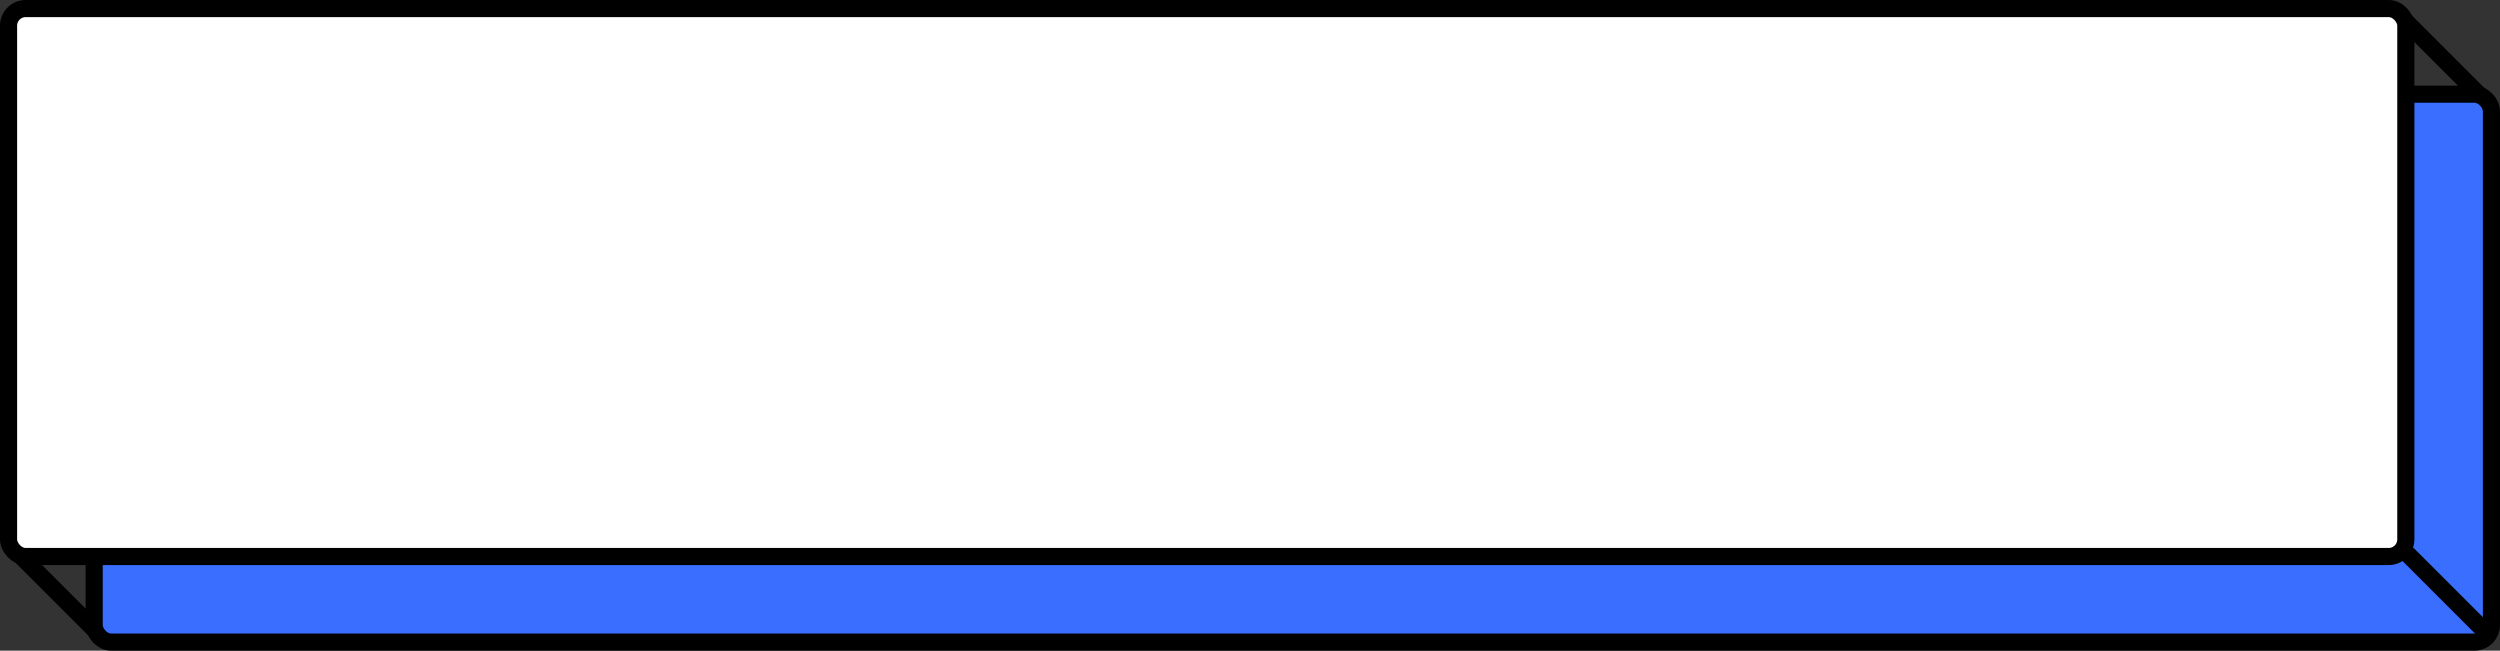 <svg xmlns="http://www.w3.org/2000/svg" width="292" height="76" viewBox="0 0 292 76">
  <rect x="0" y="0" width="292" height="76" fill="#333333" stroke="none"/>
  <defs>
    <style>
      .cls-1 {
        fill: #396EFE;
      }

      .cls-1, .cls-2 {
        stroke: #000;
        stroke-width: 2px;
      }

      .cls-2 {
        fill: #fff;
      }
    </style>
  </defs>
  <g id="组_4481" data-name="组 4481" transform="translate(-379 -681)">
    <rect id="矩形_1012" data-name="矩形 1012" width="15" height="2" rx="1" transform="translate(381.318 744.404) rotate(45)"/>
    <rect id="矩形_1039" data-name="矩形 1039" width="16" height="2" rx="1" transform="translate(659.611 681.697) rotate(45)"/>
    <rect id="矩形_1008" data-name="矩形 1008" class="cls-1" width="280" height="64" rx="2" transform="translate(390 692)"/>
    <rect id="矩形_497" data-name="矩形 497" class="cls-2" width="280" height="64" rx="2" transform="translate(380 682)"/>
    <rect id="矩形_1010" data-name="矩形 1010" width="15" height="2" rx="1" transform="translate(660.318 744.404) rotate(45)"/>
  </g>
</svg>
